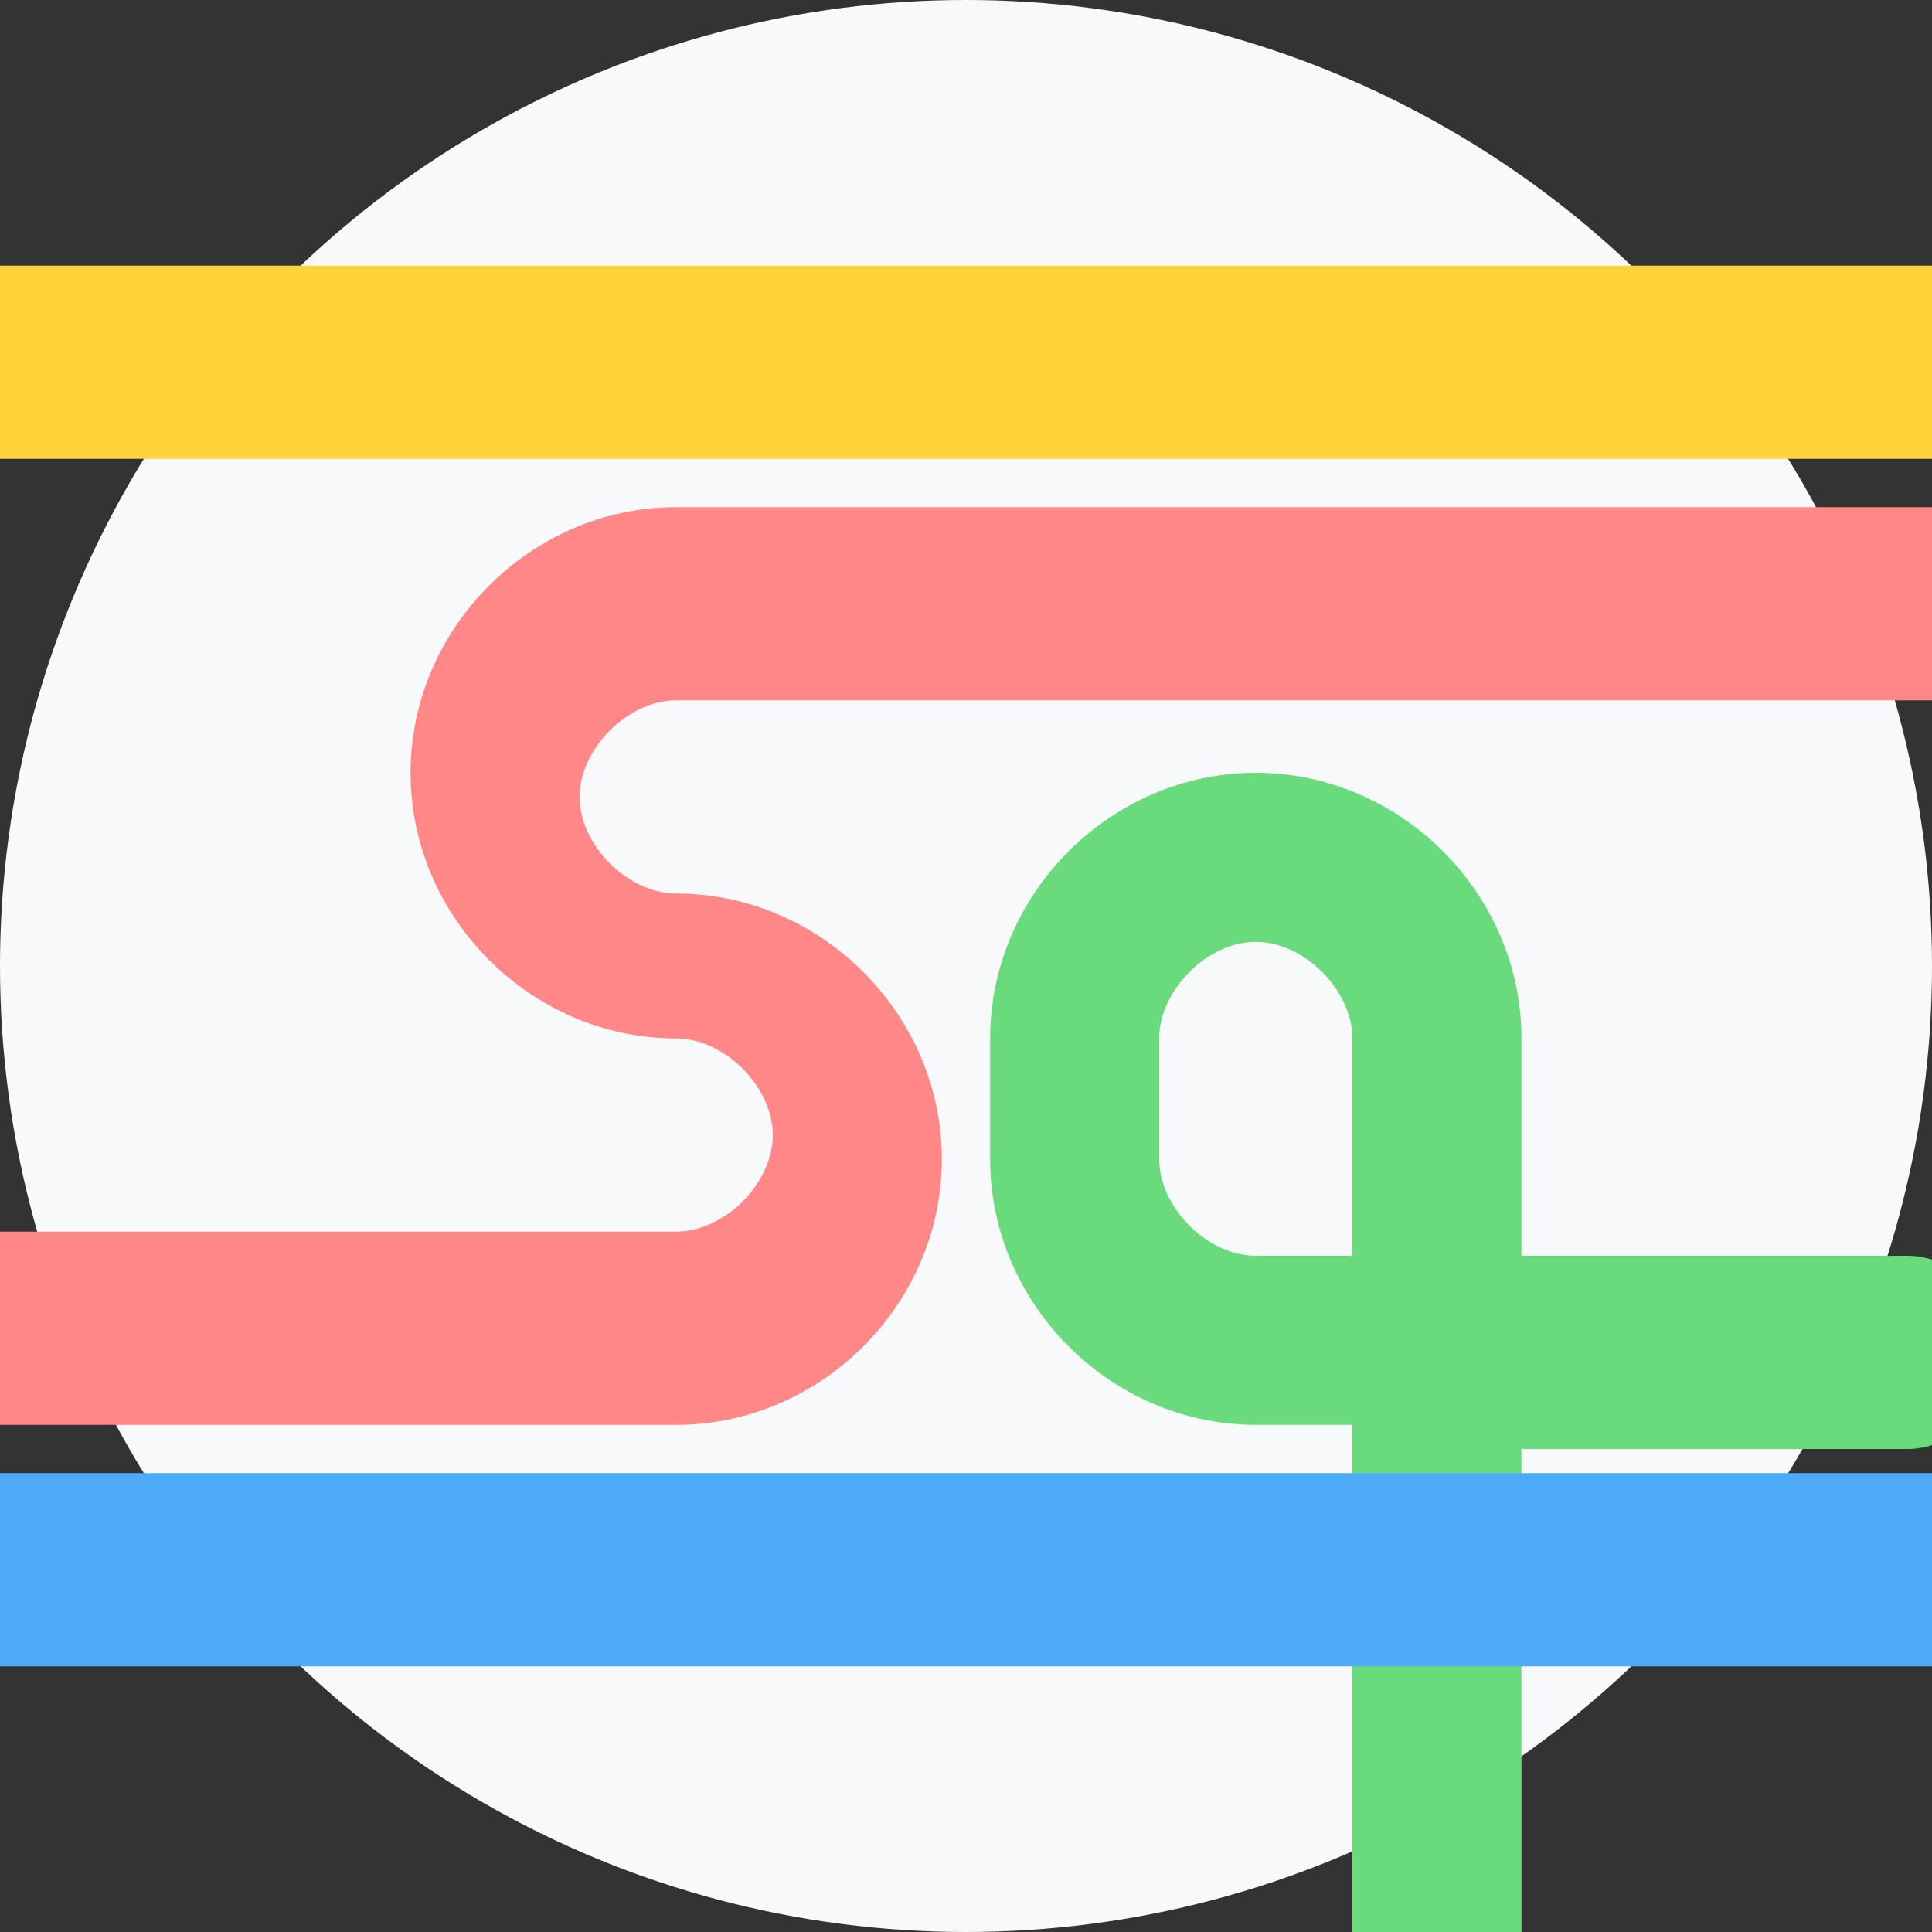 <?xml version="1.0" encoding="UTF-8"?>
<svg id="Layer_1" xmlns="http://www.w3.org/2000/svg" version="1.1" viewBox="0 0 8 8">
  <rect x="0" y="0" width="8" height="8" fill="#333333" stroke="none"/>
  <!-- Generator: Adobe Illustrator 29.7.1, SVG Export Plug-In . SVG Version: 2.1.1 Build 8)  -->
  <defs>
    <style>
      .st0 {
        fill: #4dabf7;
      }

      .st1 {
        fill: #69db7c;
      }

      .st2 {
        fill: #f8f9fa;
      }

      .st3 {
        fill: #ffd43b;
      }

      .st4 {
        fill: #ff8787;
      }
    </style>
  </defs>
  <circle class="st2" cx="4" cy="4" r="4"/>
  <g>
    <path class="st4" d="M2.8,5.9H0c-.2,0-.4-.2-.4-.4s.2-.4.4-.4h2.8c.2,0,.4-.2.4-.4s-.2-.4-.4-.4c-.6,0-1.1-.5-1.1-1.1s.5-1.1,1.1-1.1h5.2c.2,0,.4.2.4.4s-.2.4-.4.4H2.8c-.2,0-.4.2-.4.4s.2.4.4.4c.6,0,1.1.5,1.1,1.1s-.5,1.1-1.1,1.1Z"/>
    <path class="st1" d="M6,8.4c-.2,0-.4-.2-.4-.4v-2.1h-.4c-.6,0-1.1-.5-1.1-1.1v-.5c0-.6.5-1.1,1.1-1.1s1.1.5,1.1,1.1v.9h1.6c.2,0,.4.2.4.4s-.2.4-.4.4h-1.6v2.1c0,.2-.2.4-.4.4ZM5.2,3.9c-.2,0-.4.2-.4.4v.5c0,.2.2.4.4.4h.4v-.9c0-.2-.2-.4-.4-.4Z"/>
    <path class="st0" d="M8,6.9H0c-.2,0-.4-.2-.4-.4s.2-.4.4-.4h8c.2,0,.4.2.4.4s-.2.4-.4.4Z"/>
    <path class="st3" d="M8,1.9H0c-.2,0-.4-.2-.4-.4s.2-.4.4-.4h8c.2,0,.4.2.4.4s-.2.4-.4.4Z"/>
  </g>
</svg>
